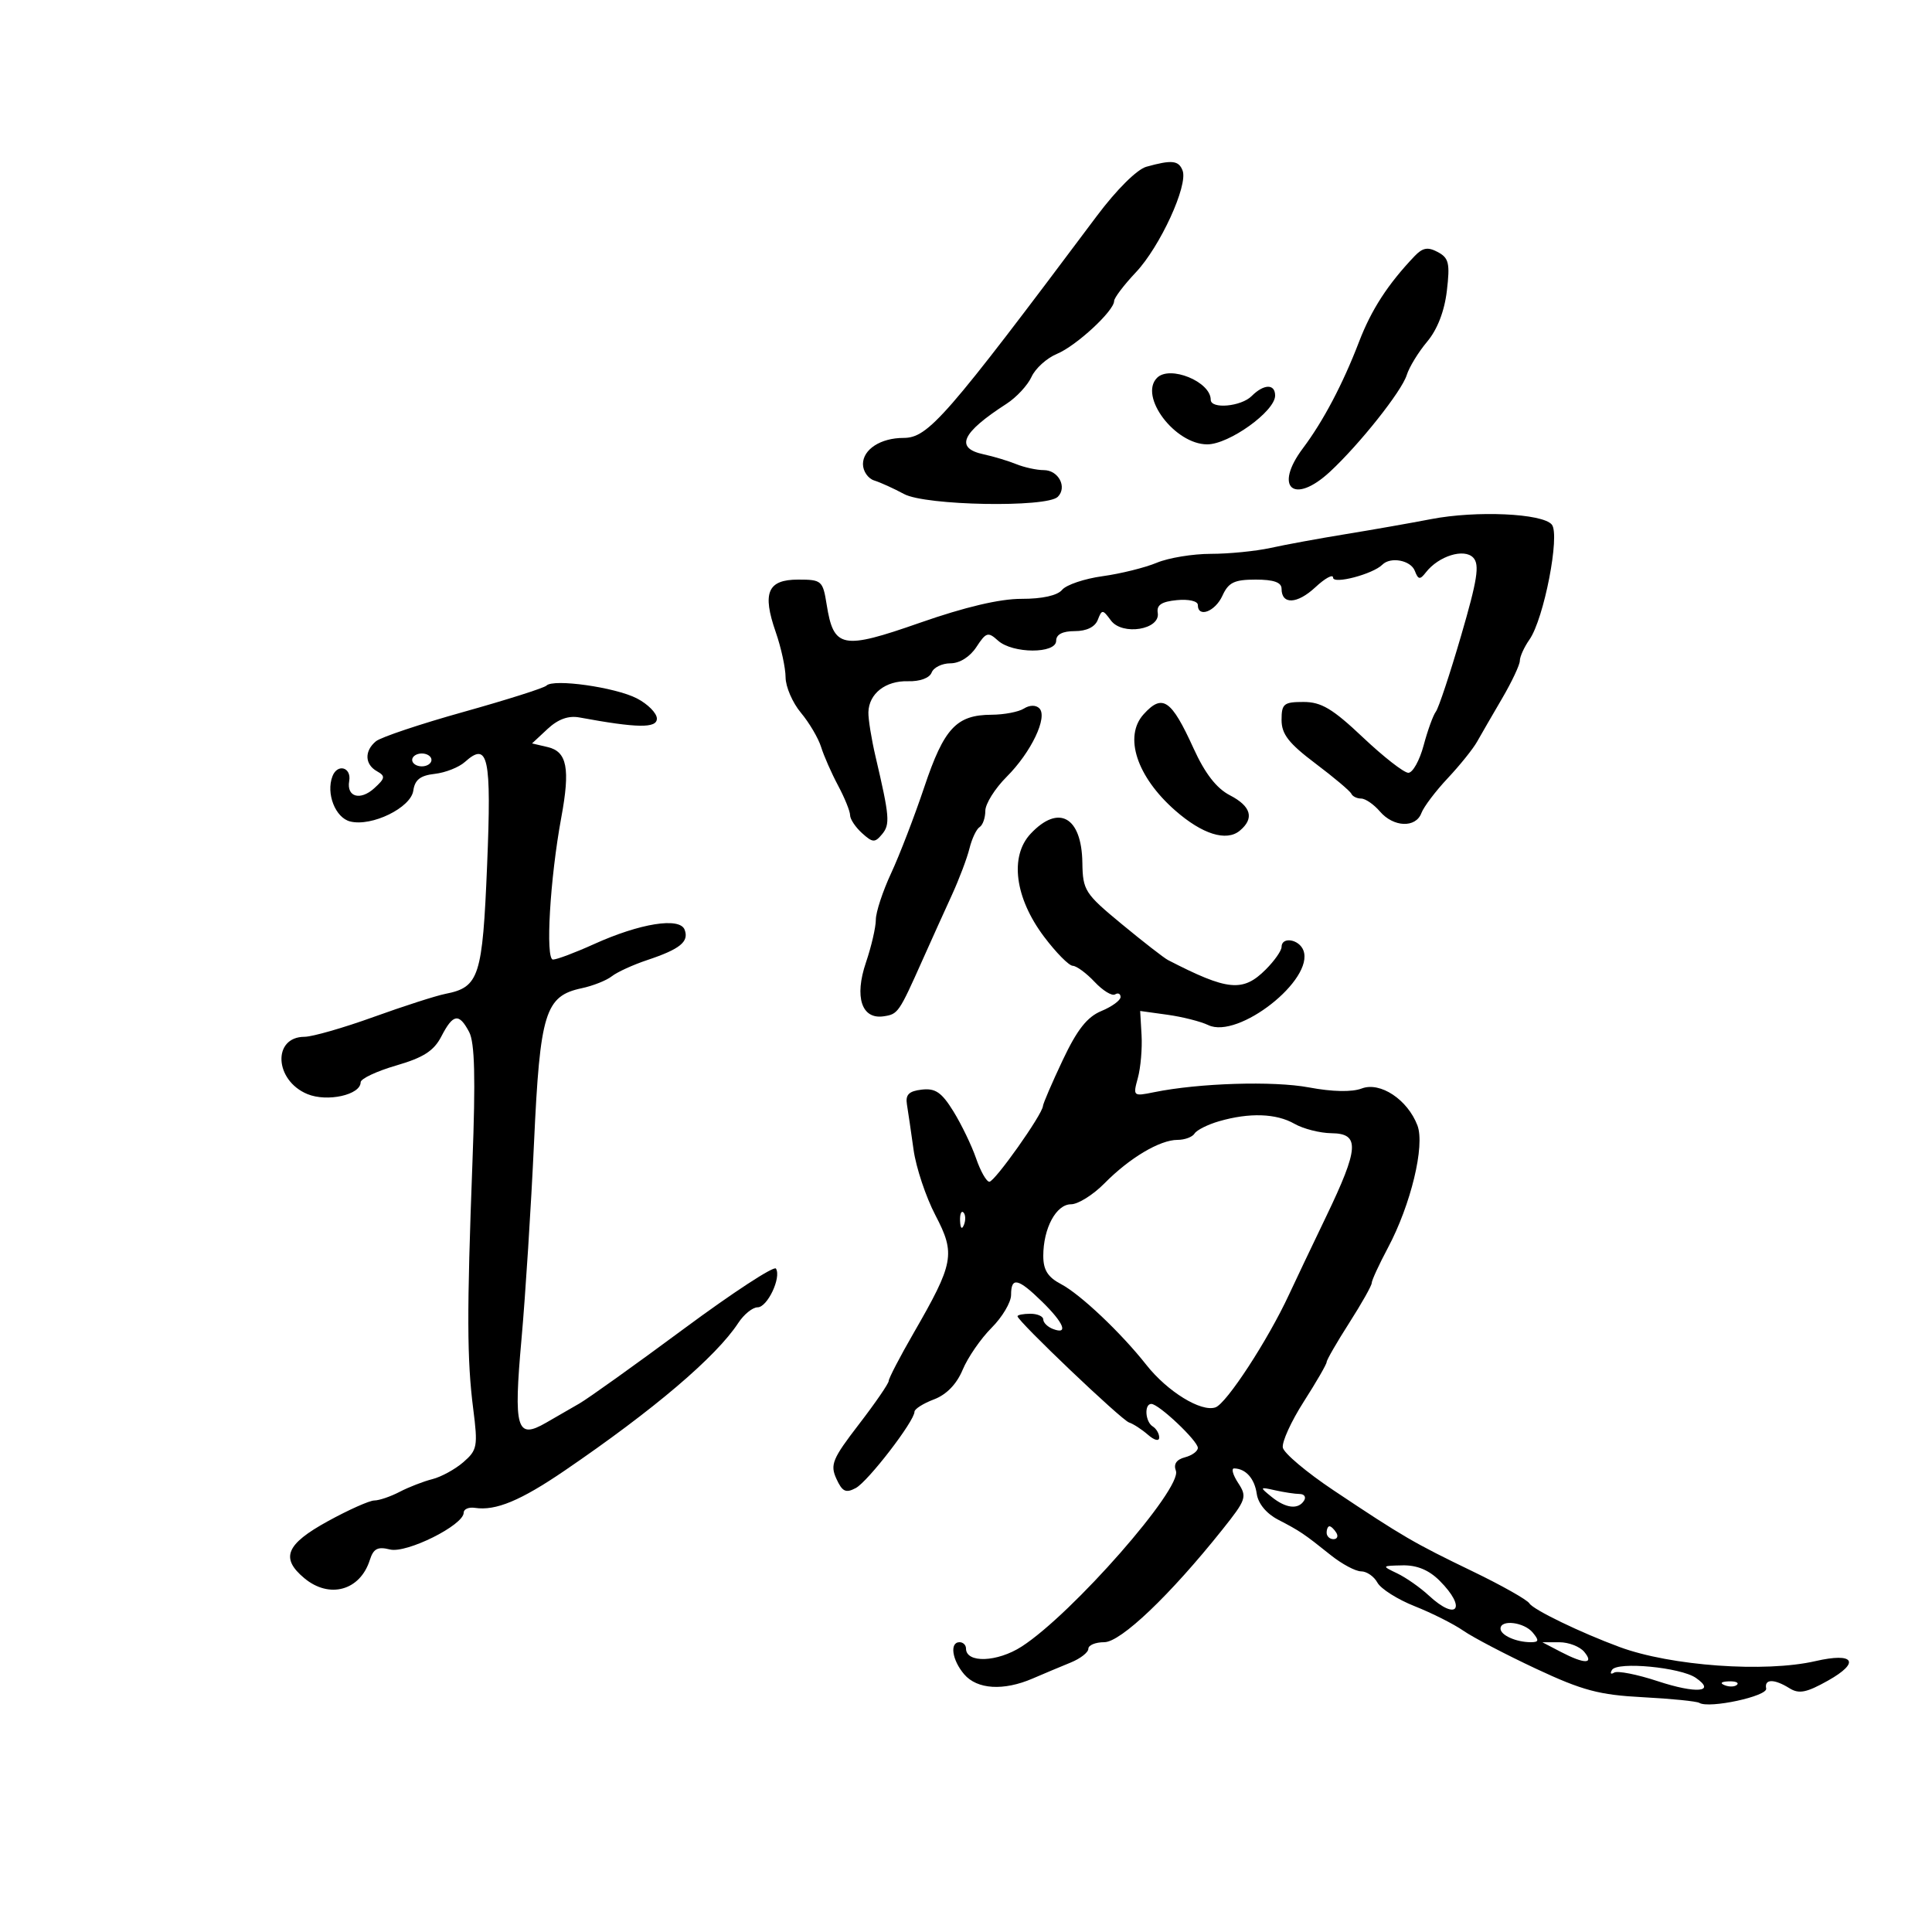 <svg xmlns="http://www.w3.org/2000/svg" width="300" height="300" viewBox="0 0 300 300" version="1.1">
	<path d="M 178.010 25.892 C 176.549 26.299, 173.369 29.459, 170.311 33.543 C 146.833 64.896, 144.129 68, 140.289 68 C 136.755 68, 134 69.781, 134 72.067 C 134 73.164, 134.787 74.309, 135.750 74.610 C 136.713 74.911, 138.799 75.858, 140.386 76.715 C 143.718 78.514, 162.546 78.854, 164.254 77.146 C 165.751 75.649, 164.360 73, 162.078 73 C 160.987 73, 159.060 72.581, 157.797 72.069 C 156.534 71.557, 154.262 70.874, 152.750 70.550 C 148.225 69.582, 149.295 67.213, 156.296 62.697 C 157.833 61.706, 159.579 59.823, 160.175 58.515 C 160.772 57.206, 162.551 55.600, 164.130 54.946 C 167.117 53.709, 173 48.269, 173 46.743 C 173 46.261, 174.519 44.256, 176.376 42.288 C 180.141 38.298, 184.512 28.778, 183.633 26.486 C 183.025 24.901, 181.971 24.790, 178.010 25.892 M 219.641 39.787 C 215.503 44.134, 212.940 48.090, 211.027 53.084 C 208.529 59.603, 205.467 65.412, 202.325 69.594 C 197.725 75.717, 200.893 78.468, 206.527 73.243 C 211.111 68.992, 217.652 60.753, 218.434 58.245 C 218.821 57.004, 220.250 54.668, 221.609 53.052 C 223.190 51.174, 224.292 48.329, 224.667 45.161 C 225.173 40.892, 224.978 40.059, 223.263 39.141 C 221.708 38.309, 220.913 38.451, 219.641 39.787 M 179.667 58.667 C 176.805 61.528, 182.439 69, 187.459 69 C 190.850 69, 198 63.863, 198 61.427 C 198 59.570, 196.252 59.605, 194.357 61.500 C 192.718 63.139, 188 63.563, 188 62.071 C 188 59.269, 181.656 56.677, 179.667 58.667 M 222.232 80.606 C 219.079 81.214, 213.125 82.261, 209 82.933 C 204.875 83.605, 199.613 84.570, 197.307 85.078 C 195.001 85.585, 190.824 86, 188.025 86 C 185.226 86, 181.444 86.623, 179.621 87.385 C 177.797 88.147, 174.009 89.086, 171.203 89.472 C 168.397 89.858, 165.573 90.810, 164.928 91.587 C 164.194 92.472, 161.838 92.995, 158.628 92.988 C 155.255 92.980, 149.857 94.250, 142.857 96.699 C 130.754 100.934, 129.452 100.680, 128.363 93.870 C 127.770 90.163, 127.584 90, 123.940 90 C 119.196 90, 118.325 92.032, 120.453 98.141 C 121.288 100.538, 121.977 103.703, 121.985 105.173 C 121.993 106.644, 123.063 109.119, 124.363 110.673 C 125.663 112.228, 127.076 114.625, 127.503 116 C 127.930 117.375, 129.117 120.068, 130.140 121.985 C 131.163 123.902, 132 125.970, 132 126.580 C 132 127.191, 132.835 128.446, 133.857 129.370 C 135.509 130.865, 135.852 130.883, 136.971 129.534 C 138.239 128.008, 138.137 126.802, 135.958 117.500 C 135.314 114.750, 134.813 111.638, 134.844 110.585 C 134.929 107.697, 137.510 105.682, 140.996 105.781 C 142.847 105.833, 144.336 105.287, 144.663 104.435 C 144.966 103.646, 146.280 103, 147.584 103 C 149.016 103, 150.610 101.998, 151.613 100.468 C 153.120 98.168, 153.427 98.076, 154.965 99.468 C 157.226 101.515, 164 101.539, 164 99.500 C 164 98.512, 164.988 98, 166.893 98 C 168.723 98, 170.035 97.357, 170.464 96.250 C 171.103 94.602, 171.222 94.608, 172.501 96.345 C 174.264 98.739, 180.204 97.776, 179.774 95.165 C 179.573 93.945, 180.369 93.416, 182.750 93.187 C 184.576 93.011, 186 93.339, 186 93.937 C 186 95.987, 188.690 94.975, 189.818 92.500 C 190.758 90.437, 191.659 90, 194.979 90 C 197.781 90, 199 90.429, 199 91.417 C 199 93.926, 201.425 93.820, 204.250 91.188 C 205.762 89.779, 207 89.107, 207 89.695 C 207 90.777, 213.180 89.153, 214.648 87.685 C 215.931 86.402, 219.061 86.995, 219.692 88.640 C 220.224 90.026, 220.491 90.063, 221.411 88.878 C 223.391 86.329, 227.368 85.098, 228.771 86.600 C 229.779 87.679, 229.410 90.037, 226.875 98.720 C 225.145 104.649, 223.384 109.950, 222.962 110.500 C 222.540 111.050, 221.684 113.412, 221.059 115.750 C 220.434 118.088, 219.367 120, 218.687 120 C 218.007 120, 214.833 117.525, 211.634 114.500 C 206.924 110.046, 205.169 109, 202.409 109 C 199.344 109, 199 109.282, 199 111.795 C 199 113.997, 200.113 115.427, 204.250 118.545 C 207.137 120.720, 209.650 122.838, 209.833 123.250 C 210.017 123.662, 210.704 124, 211.361 124 C 212.018 124, 213.326 124.900, 214.268 126 C 216.380 128.467, 219.839 128.601, 220.715 126.250 C 221.074 125.287, 222.907 122.861, 224.788 120.857 C 226.669 118.854, 228.724 116.300, 229.354 115.181 C 229.984 114.062, 231.738 111.032, 233.250 108.447 C 234.762 105.863, 236 103.230, 236 102.597 C 236 101.963, 236.673 100.484, 237.495 99.310 C 239.742 96.103, 242.279 83.041, 240.963 81.455 C 239.520 79.717, 229.255 79.251, 222.232 80.606 M 84.854 106.459 C 84.498 106.826, 78.703 108.665, 71.976 110.547 C 65.248 112.428, 59.126 114.480, 58.372 115.106 C 56.557 116.612, 56.631 118.694, 58.538 119.761 C 59.877 120.511, 59.821 120.852, 58.101 122.409 C 55.931 124.372, 53.789 123.748, 54.223 121.278 C 54.600 119.141, 52.401 118.514, 51.624 120.537 C 50.598 123.212, 52.073 126.980, 54.372 127.557 C 57.721 128.398, 63.801 125.428, 64.178 122.767 C 64.417 121.082, 65.270 120.414, 67.500 120.166 C 69.150 119.983, 71.259 119.151, 72.187 118.318 C 75.811 115.065, 76.334 117.489, 75.639 134.335 C 74.925 151.670, 74.401 153.294, 69.190 154.320 C 67.710 154.612, 62.675 156.231, 58 157.918 C 53.325 159.606, 48.503 160.989, 47.285 160.993 C 42.277 161.009, 42.612 167.768, 47.725 169.886 C 50.808 171.163, 56 170.013, 56 168.053 C 56 167.504, 58.481 166.335, 61.513 165.453 C 65.765 164.217, 67.372 163.181, 68.539 160.925 C 70.355 157.412, 71.275 157.268, 72.851 160.250 C 73.718 161.892, 73.856 167.367, 73.361 180.500 C 72.482 203.815, 72.505 211.119, 73.481 218.761 C 74.223 224.579, 74.115 225.166, 71.956 227.039 C 70.677 228.147, 68.507 229.337, 67.132 229.682 C 65.758 230.027, 63.478 230.912, 62.067 231.648 C 60.655 232.385, 58.882 232.990, 58.127 232.994 C 57.372 232.997, 54.109 234.454, 50.877 236.231 C 44.402 239.791, 43.517 241.943, 47.250 245.056 C 51.147 248.308, 55.916 246.989, 57.423 242.244 C 57.987 240.466, 58.641 240.123, 60.552 240.602 C 63.125 241.248, 72 236.824, 72 234.895 C 72 234.334, 72.787 233.994, 73.750 234.140 C 76.974 234.630, 80.839 233.023, 87.694 228.345 C 101.543 218.894, 111.195 210.685, 114.638 205.429 C 115.514 204.093, 116.864 203, 117.640 203 C 119.160 203, 121.351 198.377, 120.490 196.985 C 120.202 196.518, 113.778 200.719, 106.214 206.318 C 98.650 211.918, 91.345 217.142, 89.981 217.928 C 88.616 218.713, 86.282 220.060, 84.793 220.921 C 80.207 223.574, 79.725 221.926, 80.982 207.886 C 81.592 201.074, 82.466 187.355, 82.924 177.400 C 83.852 157.238, 84.650 154.657, 90.324 153.452 C 92.071 153.081, 94.175 152.246, 95 151.596 C 95.825 150.946, 98.300 149.814, 100.500 149.080 C 105.604 147.378, 107.023 146.225, 106.308 144.361 C 105.549 142.382, 99.384 143.366, 92.220 146.609 C 89.317 147.924, 86.457 149, 85.866 149 C 84.666 149, 85.402 136.416, 87.157 126.935 C 88.562 119.346, 88.056 116.712, 85.057 116.009 L 82.615 115.437 85.029 113.188 C 86.659 111.669, 88.264 111.090, 89.972 111.405 C 98.954 113.062, 102 113.108, 102 111.587 C 102 110.742, 100.599 109.327, 98.887 108.442 C 95.552 106.717, 85.923 105.357, 84.854 106.459 M 158.992 110.026 C 158.171 110.545, 155.913 110.976, 153.973 110.985 C 148.511 111.008, 146.593 113.068, 143.530 122.196 C 141.998 126.763, 139.676 132.793, 138.372 135.596 C 137.067 138.400, 136 141.646, 136 142.812 C 136 143.977, 135.308 146.969, 134.462 149.460 C 132.640 154.826, 133.793 158.322, 137.216 157.811 C 139.452 157.477, 139.575 157.298, 143.279 149 C 144.629 145.975, 146.663 141.475, 147.798 139 C 148.933 136.525, 150.167 133.258, 150.541 131.741 C 150.916 130.223, 151.622 128.734, 152.111 128.432 C 152.600 128.129, 153 126.994, 153 125.908 C 153 124.822, 154.492 122.441, 156.316 120.617 C 160.126 116.807, 162.736 111.336, 161.386 109.986 C 160.849 109.449, 159.879 109.465, 158.992 110.026 M 177.581 110.911 C 174.462 114.356, 176.513 120.609, 182.480 125.848 C 186.686 129.541, 190.434 130.714, 192.513 128.989 C 194.815 127.079, 194.287 125.200, 190.967 123.483 C 188.895 122.411, 187.110 120.106, 185.335 116.207 C 181.873 108.603, 180.511 107.673, 177.581 110.911 M 64 118 C 64 118.550, 64.675 119, 65.500 119 C 66.325 119, 67 118.550, 67 118 C 67 117.450, 66.325 117, 65.500 117 C 64.675 117, 64 117.450, 64 118 M 160.040 129.458 C 156.741 132.969, 157.584 139.431, 162.126 145.460 C 163.982 147.923, 165.984 149.952, 166.576 149.969 C 167.167 149.986, 168.695 151.111, 169.971 152.469 C 171.247 153.827, 172.675 154.701, 173.145 154.410 C 173.615 154.120, 174 154.304, 174 154.820 C 174 155.335, 172.658 156.313, 171.019 156.992 C 168.811 157.907, 167.254 159.885, 165.019 164.616 C 163.358 168.130, 161.976 171.342, 161.946 171.753 C 161.850 173.076, 154.468 183.500, 153.627 183.500 C 153.180 183.500, 152.254 181.872, 151.570 179.882 C 150.886 177.893, 149.301 174.605, 148.048 172.577 C 146.220 169.619, 145.247 168.950, 143.134 169.195 C 141.130 169.427, 140.579 169.978, 140.829 171.500 C 141.010 172.600, 141.472 175.762, 141.857 178.526 C 142.241 181.290, 143.769 185.871, 145.251 188.705 C 148.397 194.723, 148.138 196.117, 141.830 207.057 C 139.724 210.711, 138 214.027, 138 214.426 C 138 214.825, 135.920 217.855, 133.377 221.159 C 129.256 226.516, 128.876 227.432, 129.873 229.621 C 130.790 231.632, 131.333 231.892, 132.884 231.062 C 134.787 230.044, 142 220.671, 142 219.217 C 142 218.789, 143.358 217.926, 145.017 217.299 C 146.971 216.562, 148.546 214.936, 149.485 212.689 C 150.283 210.780, 152.300 207.854, 153.968 206.186 C 155.636 204.518, 157 202.219, 157 201.077 C 157 198.232, 158.073 198.465, 161.810 202.119 C 165.215 205.448, 165.954 207.303, 163.500 206.362 C 162.675 206.045, 162 205.384, 162 204.893 C 162 204.402, 161.100 204, 160 204 C 158.900 204, 158 204.175, 158 204.388 C 158 205.131, 174.138 220.503, 175.315 220.880 C 175.967 221.090, 177.287 221.947, 178.250 222.785 C 179.258 223.664, 180 223.845, 180 223.214 C 180 222.611, 179.550 221.840, 179 221.500 C 177.824 220.773, 177.647 218, 178.777 218 C 179.931 218, 186 223.737, 186 224.827 C 186 225.344, 185.098 226.003, 183.996 226.291 C 182.679 226.635, 182.197 227.350, 182.590 228.374 C 183.629 231.083, 166.487 250.627, 158.641 255.678 C 154.853 258.117, 150 258.287, 150 255.981 C 150 255.441, 149.550 255, 149 255 C 147.428 255, 147.830 257.778, 149.722 259.989 C 151.732 262.335, 155.836 262.587, 160.349 260.641 C 162.082 259.893, 164.738 258.777, 166.250 258.162 C 167.762 257.546, 169 256.583, 169 256.021 C 169 255.460, 170.110 255, 171.467 255 C 174.029 255, 181.677 247.711, 189.797 237.532 C 193.522 232.862, 193.671 232.427, 192.265 230.282 C 191.443 229.027, 191.159 228.007, 191.635 228.015 C 193.441 228.047, 194.811 229.588, 195.149 231.967 C 195.364 233.474, 196.647 235.029, 198.451 235.967 C 201.890 237.753, 202.451 238.131, 206.644 241.485 C 208.374 242.868, 210.495 244, 211.359 244 C 212.223 244, 213.360 244.787, 213.886 245.750 C 214.413 246.713, 217.016 248.360, 219.672 249.412 C 222.327 250.464, 225.732 252.177, 227.237 253.221 C 228.742 254.264, 233.817 256.919, 238.515 259.120 C 245.721 262.497, 248.314 263.188, 255.092 263.542 C 259.511 263.772, 263.465 264.169, 263.877 264.424 C 265.376 265.350, 274.500 263.387, 274.250 262.192 C 273.934 260.684, 275.490 260.665, 277.865 262.148 C 279.344 263.071, 280.513 262.839, 283.861 260.958 C 288.922 258.113, 287.913 256.551, 281.909 257.935 C 274.072 259.741, 259.463 258.693, 251.500 255.753 C 245.423 253.510, 238.096 249.965, 237.482 248.971 C 237.134 248.409, 233.171 246.172, 228.675 244.002 C 219.519 239.582, 217.861 238.616, 207.096 231.433 C 202.919 228.647, 199.365 225.656, 199.197 224.786 C 199.030 223.917, 200.492 220.706, 202.447 217.651 C 204.401 214.596, 206 211.828, 206 211.500 C 206 211.172, 207.575 208.442, 209.500 205.433 C 211.425 202.423, 213 199.629, 213 199.223 C 213 198.816, 214.133 196.356, 215.517 193.755 C 219.078 187.066, 221.291 177.895, 220.099 174.761 C 218.572 170.745, 214.324 167.926, 211.447 169.020 C 209.927 169.598, 206.897 169.537, 203.266 168.856 C 197.740 167.819, 186.171 168.175, 179.197 169.598 C 175.949 170.260, 175.907 170.223, 176.685 167.386 C 177.120 165.799, 177.379 162.809, 177.261 160.742 L 177.045 156.983 181.272 157.569 C 183.598 157.892, 186.451 158.614, 187.614 159.174 C 192.262 161.413, 204.126 152.097, 202.389 147.572 C 201.719 145.825, 199 145.402, 199 147.045 C 199 147.620, 197.895 149.195, 196.545 150.545 C 192.998 154.093, 190.651 153.867, 181.373 149.081 C 180.753 148.762, 177.521 146.250, 174.192 143.500 C 168.446 138.754, 168.135 138.269, 168.069 133.950 C 167.961 126.830, 164.386 124.831, 160.040 129.458 M 189.299 174.106 C 187.539 174.615, 185.825 175.475, 185.490 176.016 C 185.156 176.557, 183.965 177, 182.845 177 C 180.099 177, 175.390 179.802, 171.500 183.750 C 169.739 185.537, 167.403 187, 166.309 187 C 164.001 187, 162 190.724, 162 195.021 C 162 197.198, 162.705 198.319, 164.750 199.393 C 167.759 200.974, 174.070 206.946, 178 211.932 C 181.273 216.084, 186.506 219.304, 188.735 218.537 C 190.453 217.947, 196.906 208.049, 200.169 201 C 201.060 199.075, 203.637 193.658, 205.895 188.963 C 211.044 178.255, 211.191 176.013, 206.750 175.965 C 204.963 175.945, 202.375 175.286, 201 174.500 C 198.173 172.884, 194.009 172.744, 189.299 174.106 M 149.079 189.583 C 149.127 190.748, 149.364 190.985, 149.683 190.188 C 149.972 189.466, 149.936 188.603, 149.604 188.271 C 149.272 187.939, 149.036 188.529, 149.079 189.583 M 197.441 232.426 C 199.664 234.229, 201.604 234.449, 202.500 233 C 202.840 232.450, 202.529 231.994, 201.809 231.986 C 201.089 231.979, 199.375 231.720, 198 231.412 C 195.587 230.871, 195.568 230.906, 197.441 232.426 M 206 238 C 206 238.550, 206.477 239, 207.059 239 C 207.641 239, 207.840 238.550, 207.500 238 C 207.160 237.450, 206.684 237, 206.441 237 C 206.198 237, 206 237.450, 206 238 M 216.968 244.318 C 218.326 244.968, 220.529 246.512, 221.864 247.750 C 226.264 251.828, 227.809 249.718, 223.545 245.455 C 221.886 243.795, 220.024 243.022, 217.795 243.068 C 214.525 243.135, 214.518 243.144, 216.968 244.318 M 233 252.893 C 233 253.913, 235.427 255, 237.704 255 C 238.960 255, 239.015 254.723, 238 253.500 C 236.654 251.878, 233 251.434, 233 252.893 M 242.364 256.506 C 246.044 258.425, 247.596 258.423, 246 256.500 C 245.315 255.675, 243.573 255.003, 242.128 255.006 L 239.500 255.012 242.364 256.506 M 250.316 259.298 C 249.972 259.854, 250.119 260.045, 250.642 259.722 C 251.164 259.398, 254.211 259.998, 257.412 261.054 C 263.406 263.032, 266.545 262.755, 263.323 260.534 C 260.958 258.902, 251.137 257.970, 250.316 259.298 M 267.813 261.683 C 268.534 261.972, 269.397 261.936, 269.729 261.604 C 270.061 261.272, 269.471 261.036, 268.417 261.079 C 267.252 261.127, 267.015 261.364, 267.813 261.683" stroke="none" fill="black" fill-rule="evenodd"/>
</svg>